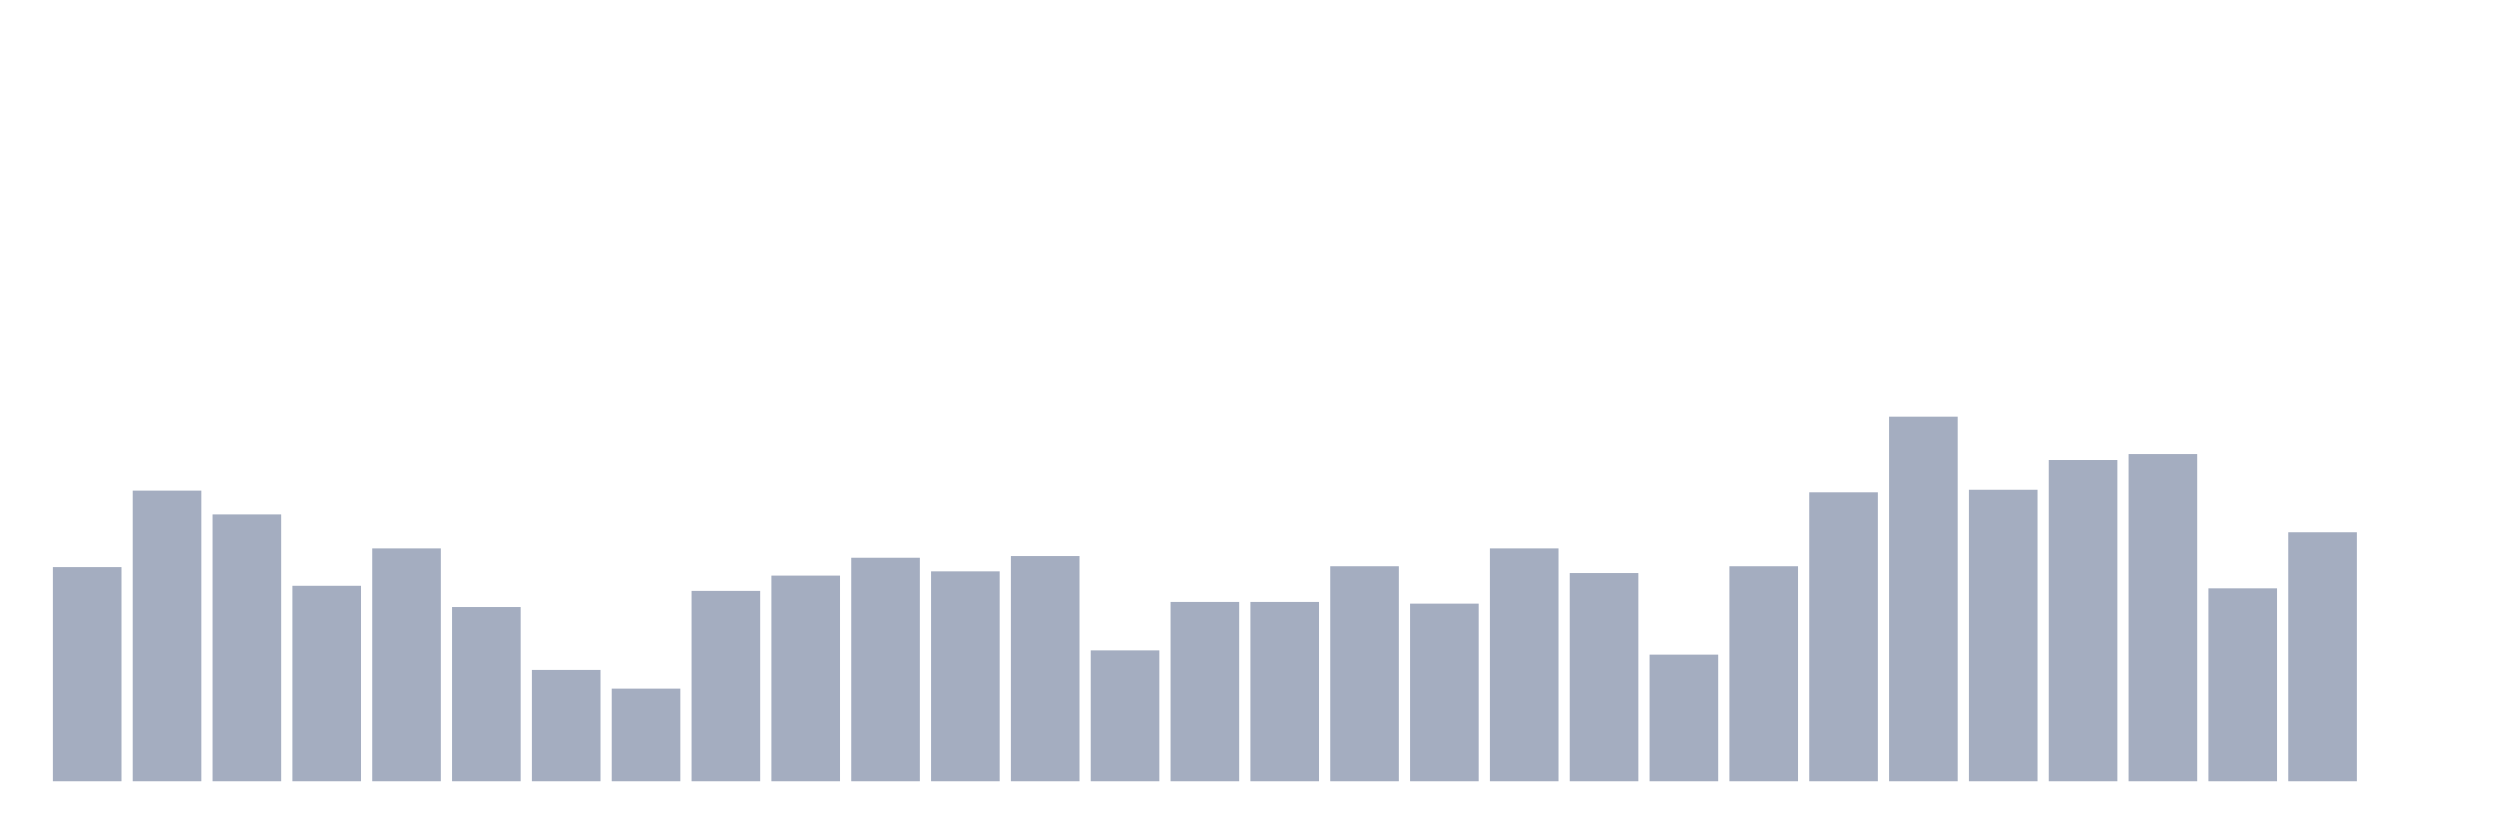 <svg xmlns="http://www.w3.org/2000/svg" viewBox="0 0 480 160"><g transform="translate(10,10)"><rect class="bar" x="0.153" width="13.175" y="98.881" height="41.119" fill="rgb(164,173,192)"></rect><rect class="bar" x="15.482" width="13.175" y="84.196" height="55.804" fill="rgb(164,173,192)"></rect><rect class="bar" x="30.81" width="13.175" y="88.765" height="51.235" fill="rgb(164,173,192)"></rect><rect class="bar" x="46.138" width="13.175" y="102.471" height="37.529" fill="rgb(164,173,192)"></rect><rect class="bar" x="61.466" width="13.175" y="95.291" height="44.709" fill="rgb(164,173,192)"></rect><rect class="bar" x="76.794" width="13.175" y="106.55" height="33.45" fill="rgb(164,173,192)"></rect><rect class="bar" x="92.123" width="13.175" y="118.625" height="21.375" fill="rgb(164,173,192)"></rect><rect class="bar" x="107.451" width="13.175" y="122.214" height="17.786" fill="rgb(164,173,192)"></rect><rect class="bar" x="122.779" width="13.175" y="103.45" height="36.55" fill="rgb(164,173,192)"></rect><rect class="bar" x="138.107" width="13.175" y="100.513" height="39.487" fill="rgb(164,173,192)"></rect><rect class="bar" x="153.436" width="13.175" y="97.086" height="42.914" fill="rgb(164,173,192)"></rect><rect class="bar" x="168.764" width="13.175" y="99.697" height="40.303" fill="rgb(164,173,192)"></rect><rect class="bar" x="184.092" width="13.175" y="96.76" height="43.24" fill="rgb(164,173,192)"></rect><rect class="bar" x="199.42" width="13.175" y="114.872" height="25.128" fill="rgb(164,173,192)"></rect><rect class="bar" x="214.748" width="13.175" y="105.571" height="34.429" fill="rgb(164,173,192)"></rect><rect class="bar" x="230.077" width="13.175" y="105.571" height="34.429" fill="rgb(164,173,192)"></rect><rect class="bar" x="245.405" width="13.175" y="98.718" height="41.282" fill="rgb(164,173,192)"></rect><rect class="bar" x="260.733" width="13.175" y="105.897" height="34.103" fill="rgb(164,173,192)"></rect><rect class="bar" x="276.061" width="13.175" y="95.291" height="44.709" fill="rgb(164,173,192)"></rect><rect class="bar" x="291.39" width="13.175" y="100.023" height="39.977" fill="rgb(164,173,192)"></rect><rect class="bar" x="306.718" width="13.175" y="115.688" height="24.312" fill="rgb(164,173,192)"></rect><rect class="bar" x="322.046" width="13.175" y="98.718" height="41.282" fill="rgb(164,173,192)"></rect><rect class="bar" x="337.374" width="13.175" y="84.522" height="55.478" fill="rgb(164,173,192)"></rect><rect class="bar" x="352.702" width="13.175" y="70" height="70" fill="rgb(164,173,192)"></rect><rect class="bar" x="368.031" width="13.175" y="84.033" height="55.967" fill="rgb(164,173,192)"></rect><rect class="bar" x="383.359" width="13.175" y="78.322" height="61.678" fill="rgb(164,173,192)"></rect><rect class="bar" x="398.687" width="13.175" y="77.179" height="62.821" fill="rgb(164,173,192)"></rect><rect class="bar" x="414.015" width="13.175" y="102.96" height="37.04" fill="rgb(164,173,192)"></rect><rect class="bar" x="429.344" width="13.175" y="92.191" height="47.809" fill="rgb(164,173,192)"></rect><rect class="bar" x="444.672" width="13.175" y="140" height="0" fill="rgb(164,173,192)"></rect></g></svg>